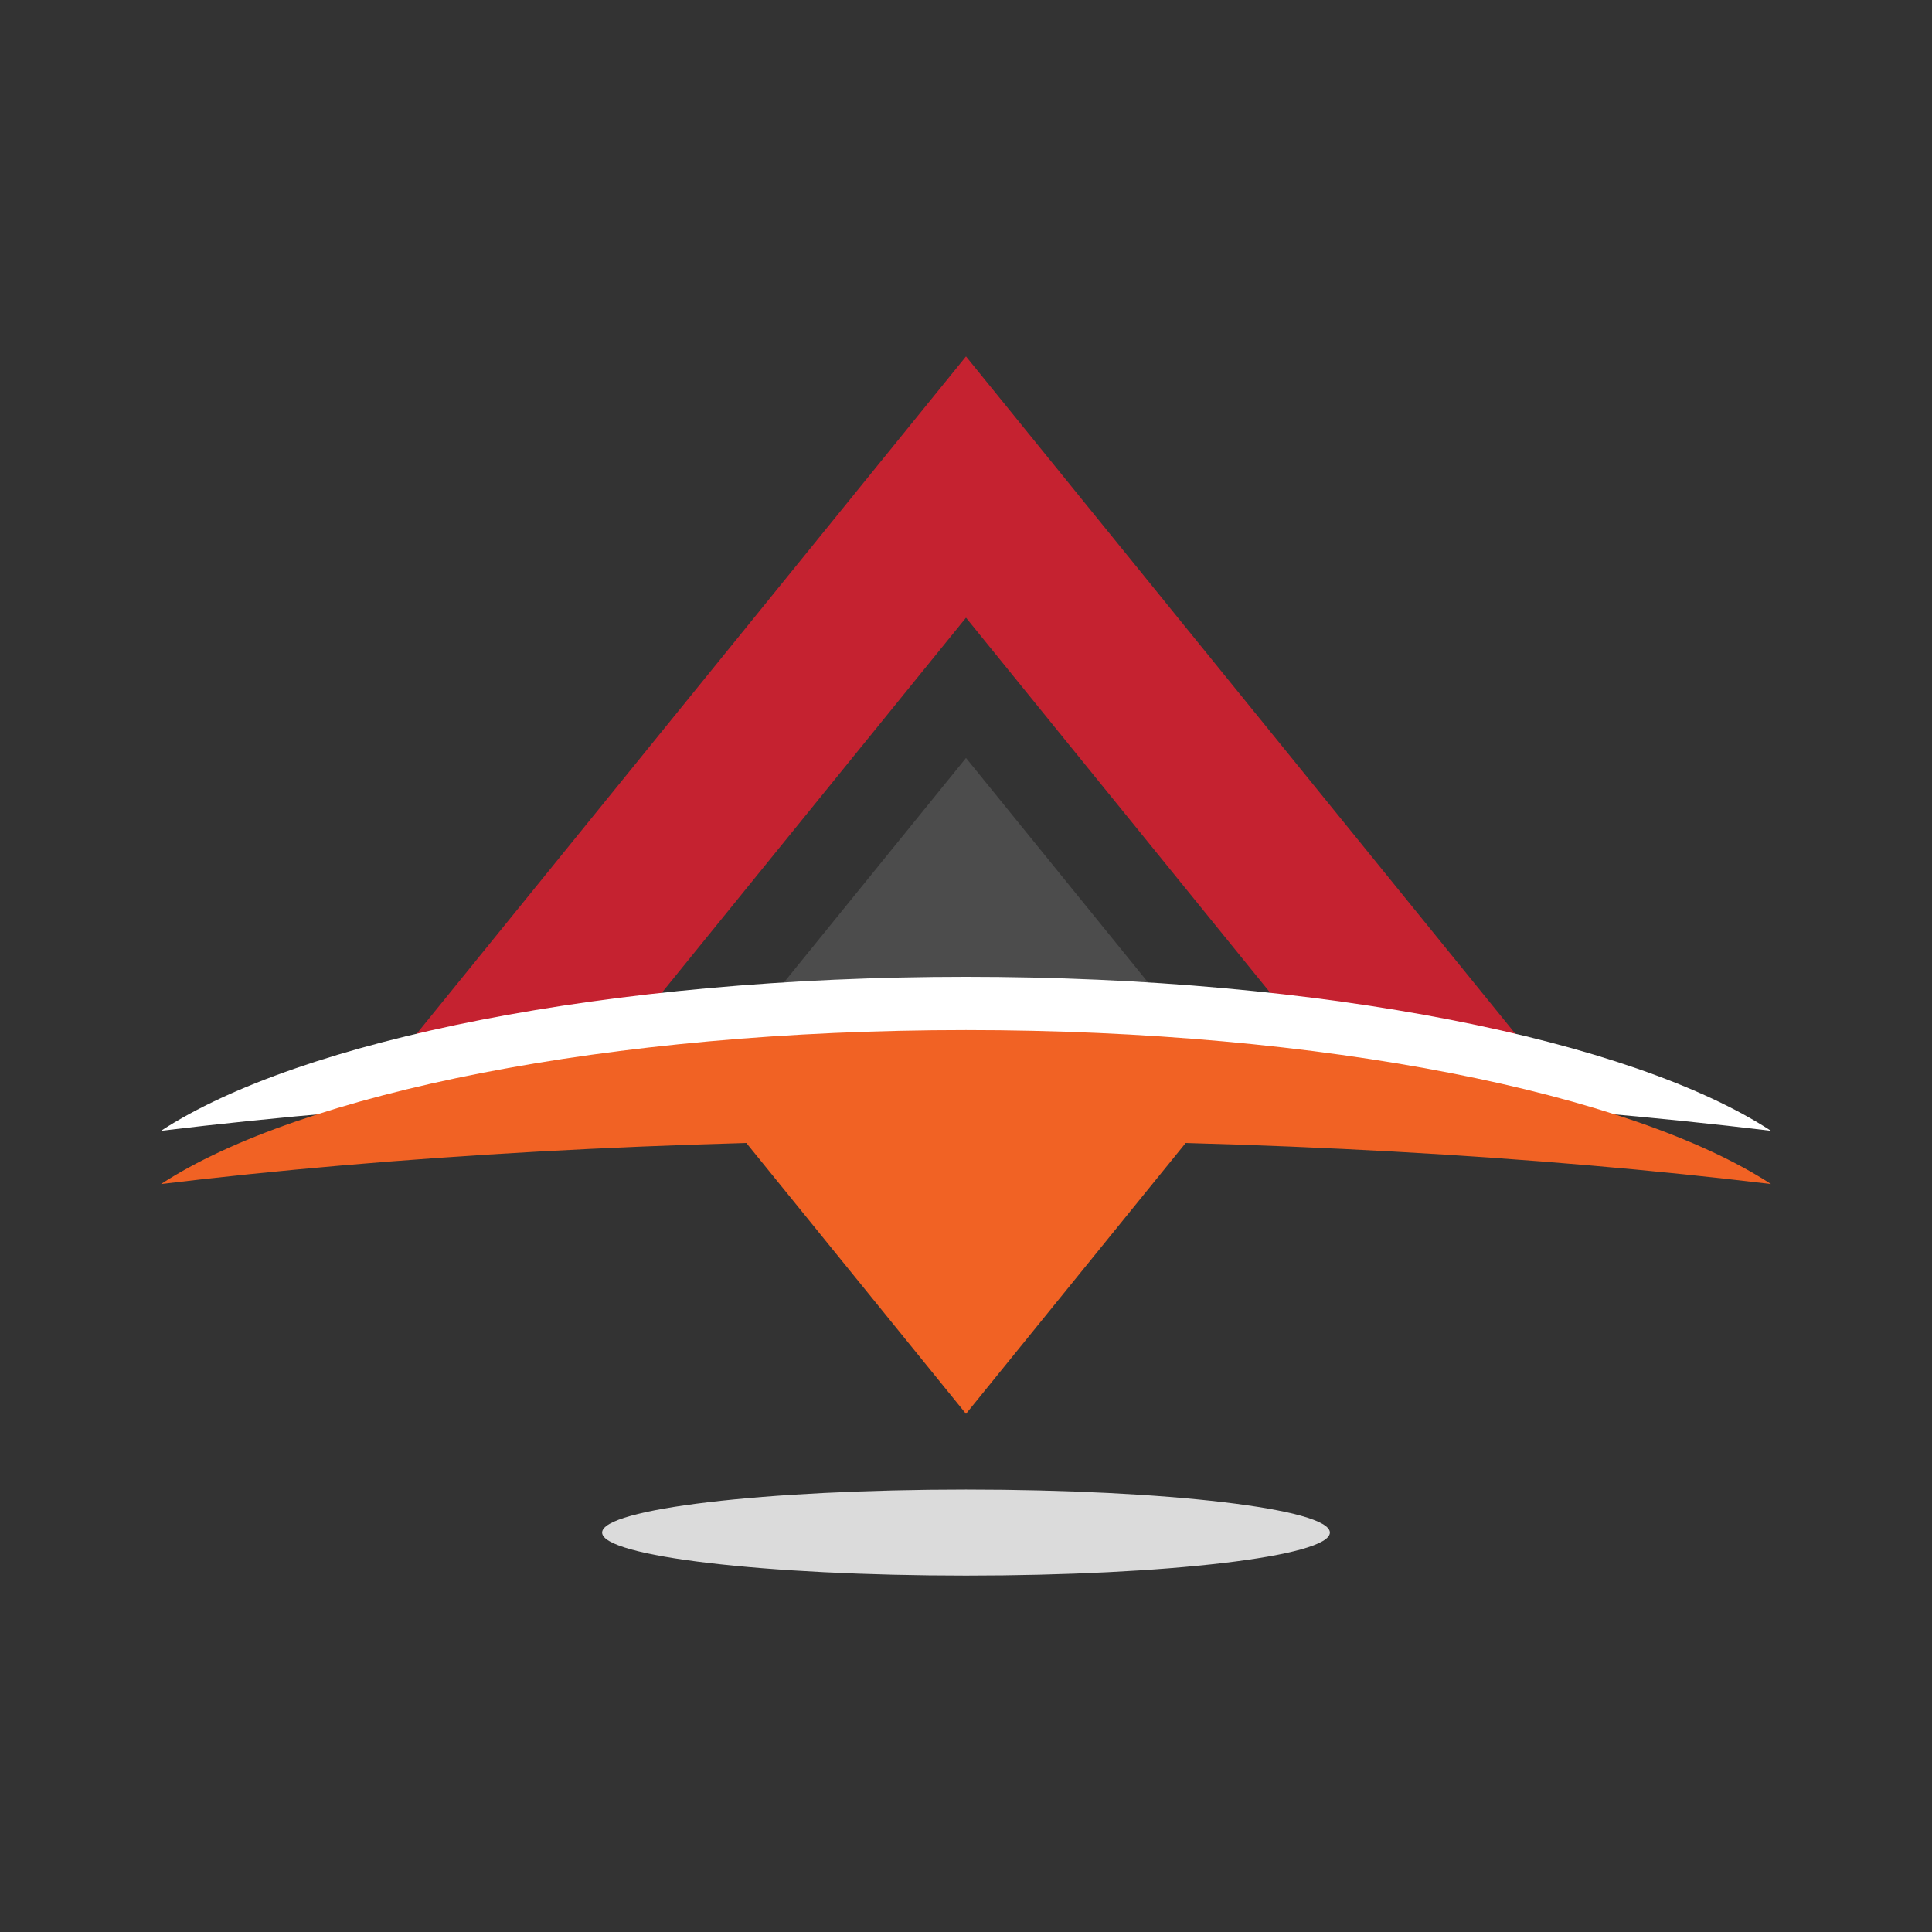 <?xml version="1.0" encoding="utf-8"?>
<!-- Generator: Adobe Illustrator 16.0.0, SVG Export Plug-In . SVG Version: 6.00 Build 0)  -->
<!DOCTYPE svg PUBLIC "-//W3C//DTD SVG 1.1//EN" "http://www.w3.org/Graphics/SVG/1.1/DTD/svg11.dtd">
<svg version="1.1" id="Layer_1" xmlns="http://www.w3.org/2000/svg" xmlns:xlink="http://www.w3.org/1999/xlink" x="0px" y="0px"
	 width="540px" height="540px" viewBox="0 0 540 540" enable-background="new 0 0 540 540" xml:space="preserve">
<rect x="0" y="0" width="540" height="540" fill="#333333" stroke="none"/>
<g>
	<path fill="#DBDBDB" d="M270,416.338c56.159,0,101.704,5.386,101.704,12.02c0,6.64-45.545,12.021-101.704,12.021
		s-101.704-5.386-101.704-12.021S213.841,416.338,270,416.338z"/>
	<g>
		<polygon fill="#C52230" points="270,99.622 448.219,319.357 388.994,319.357 270,172.646 151.008,319.357 91.782,319.357 		"/>
		<polygon fill="#4C4C4C" points="210.844,284.791 270.003,211.858 329.157,284.791 		"/>
		<polygon fill="#F16224" points="195.661,303.511 210.844,284.791 329.157,284.791 344.34,303.517 269.999,395.168 		"/>
		<path fill="#FFFFFF" d="M495,316.062c-38.921-25.384-125.042-43.038-225.005-43.038c-99.964,0-186.075,17.651-224.995,43.036
			c64.412-7.774,141.775-12.313,224.995-12.313C353.216,303.747,430.59,308.285,495,316.062z"/>
		<path fill="#F16224" d="M495,330.942c-38.921-25.383-125.042-43.037-225.005-43.037c-99.964,0-186.075,17.651-224.995,43.037
			c64.412-7.777,141.775-12.312,224.995-12.312C353.216,318.631,430.59,323.168,495,330.942z"/>
	</g>
</g>
</svg>
